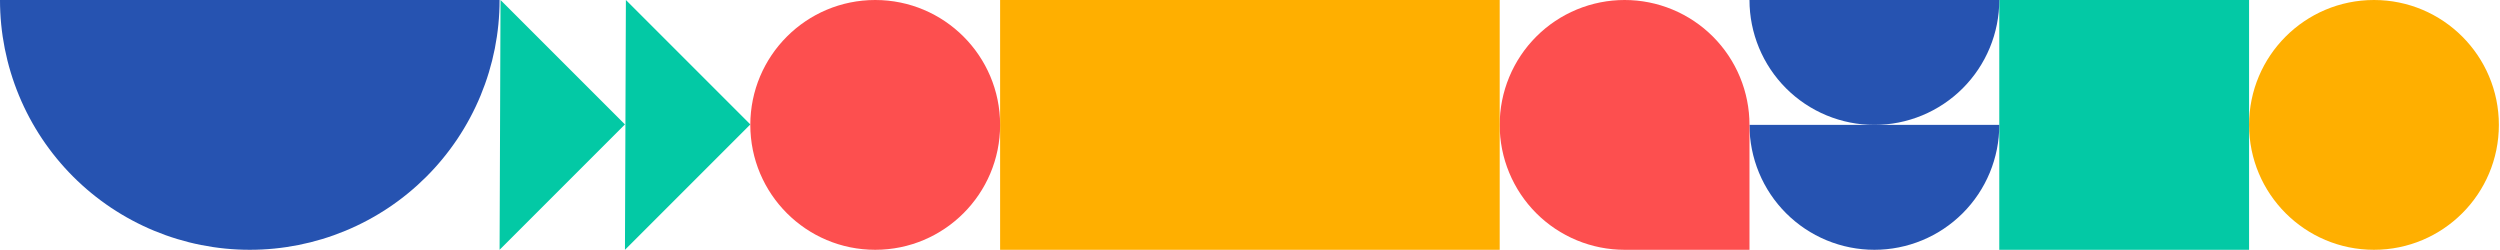 <svg width="1211" height="121" viewBox="0 0 1211 121" fill="none" xmlns="http://www.w3.org/2000/svg">
<circle cx="1149.95" cy="60.5" r="60.5" transform="rotate(-180 1149.95 60.5)" fill="#FFAF00"/>
<rect x="1089.45" y="121" width="121" height="121" transform="rotate(-180 1089.45 121)" fill="#03C9A5"/>
<path fill-rule="evenodd" clip-rule="evenodd" d="M963.848 23.152C966.888 15.812 968.453 7.945 968.453 4.68064e-06L907.953 9.96971e-06L847.453 7.62939e-06C847.453 7.945 849.018 15.812 852.058 23.152C855.099 30.492 859.555 37.162 865.173 42.78C870.791 48.398 877.461 52.854 884.801 55.895C892.141 58.935 900.008 60.5 907.953 60.5C915.898 60.5 923.765 58.935 931.106 55.895C938.446 52.854 945.115 48.398 950.733 42.78C956.351 37.162 960.807 30.492 963.848 23.152Z" fill="#2653B1"/>
<path fill-rule="evenodd" clip-rule="evenodd" d="M963.848 83.652C966.888 76.312 968.453 68.445 968.453 60.5L907.953 60.5L847.453 60.5C847.453 68.445 849.018 76.312 852.058 83.652C855.099 90.993 859.555 97.662 865.173 103.28C870.791 108.898 877.461 113.354 884.801 116.395C892.141 119.435 900.008 121 907.953 121C915.898 121 923.765 119.435 931.106 116.395C938.446 113.354 945.115 108.898 950.733 103.28C956.351 97.662 960.807 90.993 963.848 83.652Z" fill="#2653B1"/>
<path d="M731.058 83.652C728.018 76.312 726.453 68.445 726.453 60.5C726.453 52.555 728.018 44.688 731.058 37.348C734.099 30.008 738.555 23.338 744.173 17.72C749.791 12.102 756.461 7.646 763.801 4.605C771.141 1.565 779.008 5.33214e-06 786.953 4.98486e-06C794.898 4.63757e-06 802.765 1.565 810.106 4.605C817.446 7.646 824.115 12.102 829.733 17.72C835.351 23.338 839.807 30.008 842.848 37.348C845.888 44.688 847.453 52.555 847.453 60.5L847.453 121L786.953 121C779.008 121 771.141 119.435 763.801 116.395C756.461 113.354 749.791 108.898 744.173 103.28C738.555 97.662 734.099 90.993 731.058 83.652Z" fill="#FD4F4F"/>
<rect x="726.453" y="121" width="242" height="121" transform="rotate(-180 726.453 121)" fill="#FFAF00"/>
<circle cx="423.953" cy="60.5" r="60.5" transform="rotate(-180 423.953 60.5)" fill="#FD4F4F"/>
<path d="M302.727 121L363.453 60.273L303.18 0L302.727 121Z" fill="#03C9A5"/>
<path d="M242 121L302.727 60.273L242.453 0L242 121Z" fill="#03C9A5"/>
<path fill-rule="evenodd" clip-rule="evenodd" d="M232.789 46.305C238.87 31.624 242 15.89 242 9.36127e-06L121 1.99394e-05L8.09746e-05 2.28882e-05C8.23637e-05 15.89 3.13 31.624 9.211 46.305C15.291 60.985 24.204 74.324 35.44 85.56C46.676 96.796 60.015 105.709 74.695 111.789C89.376 117.87 105.11 121 121 121C136.89 121 152.624 117.87 167.305 111.789C181.985 105.709 195.324 96.796 206.56 85.56C217.796 74.324 226.709 60.985 232.789 46.305Z" fill="#2653B1"/>
</svg>
